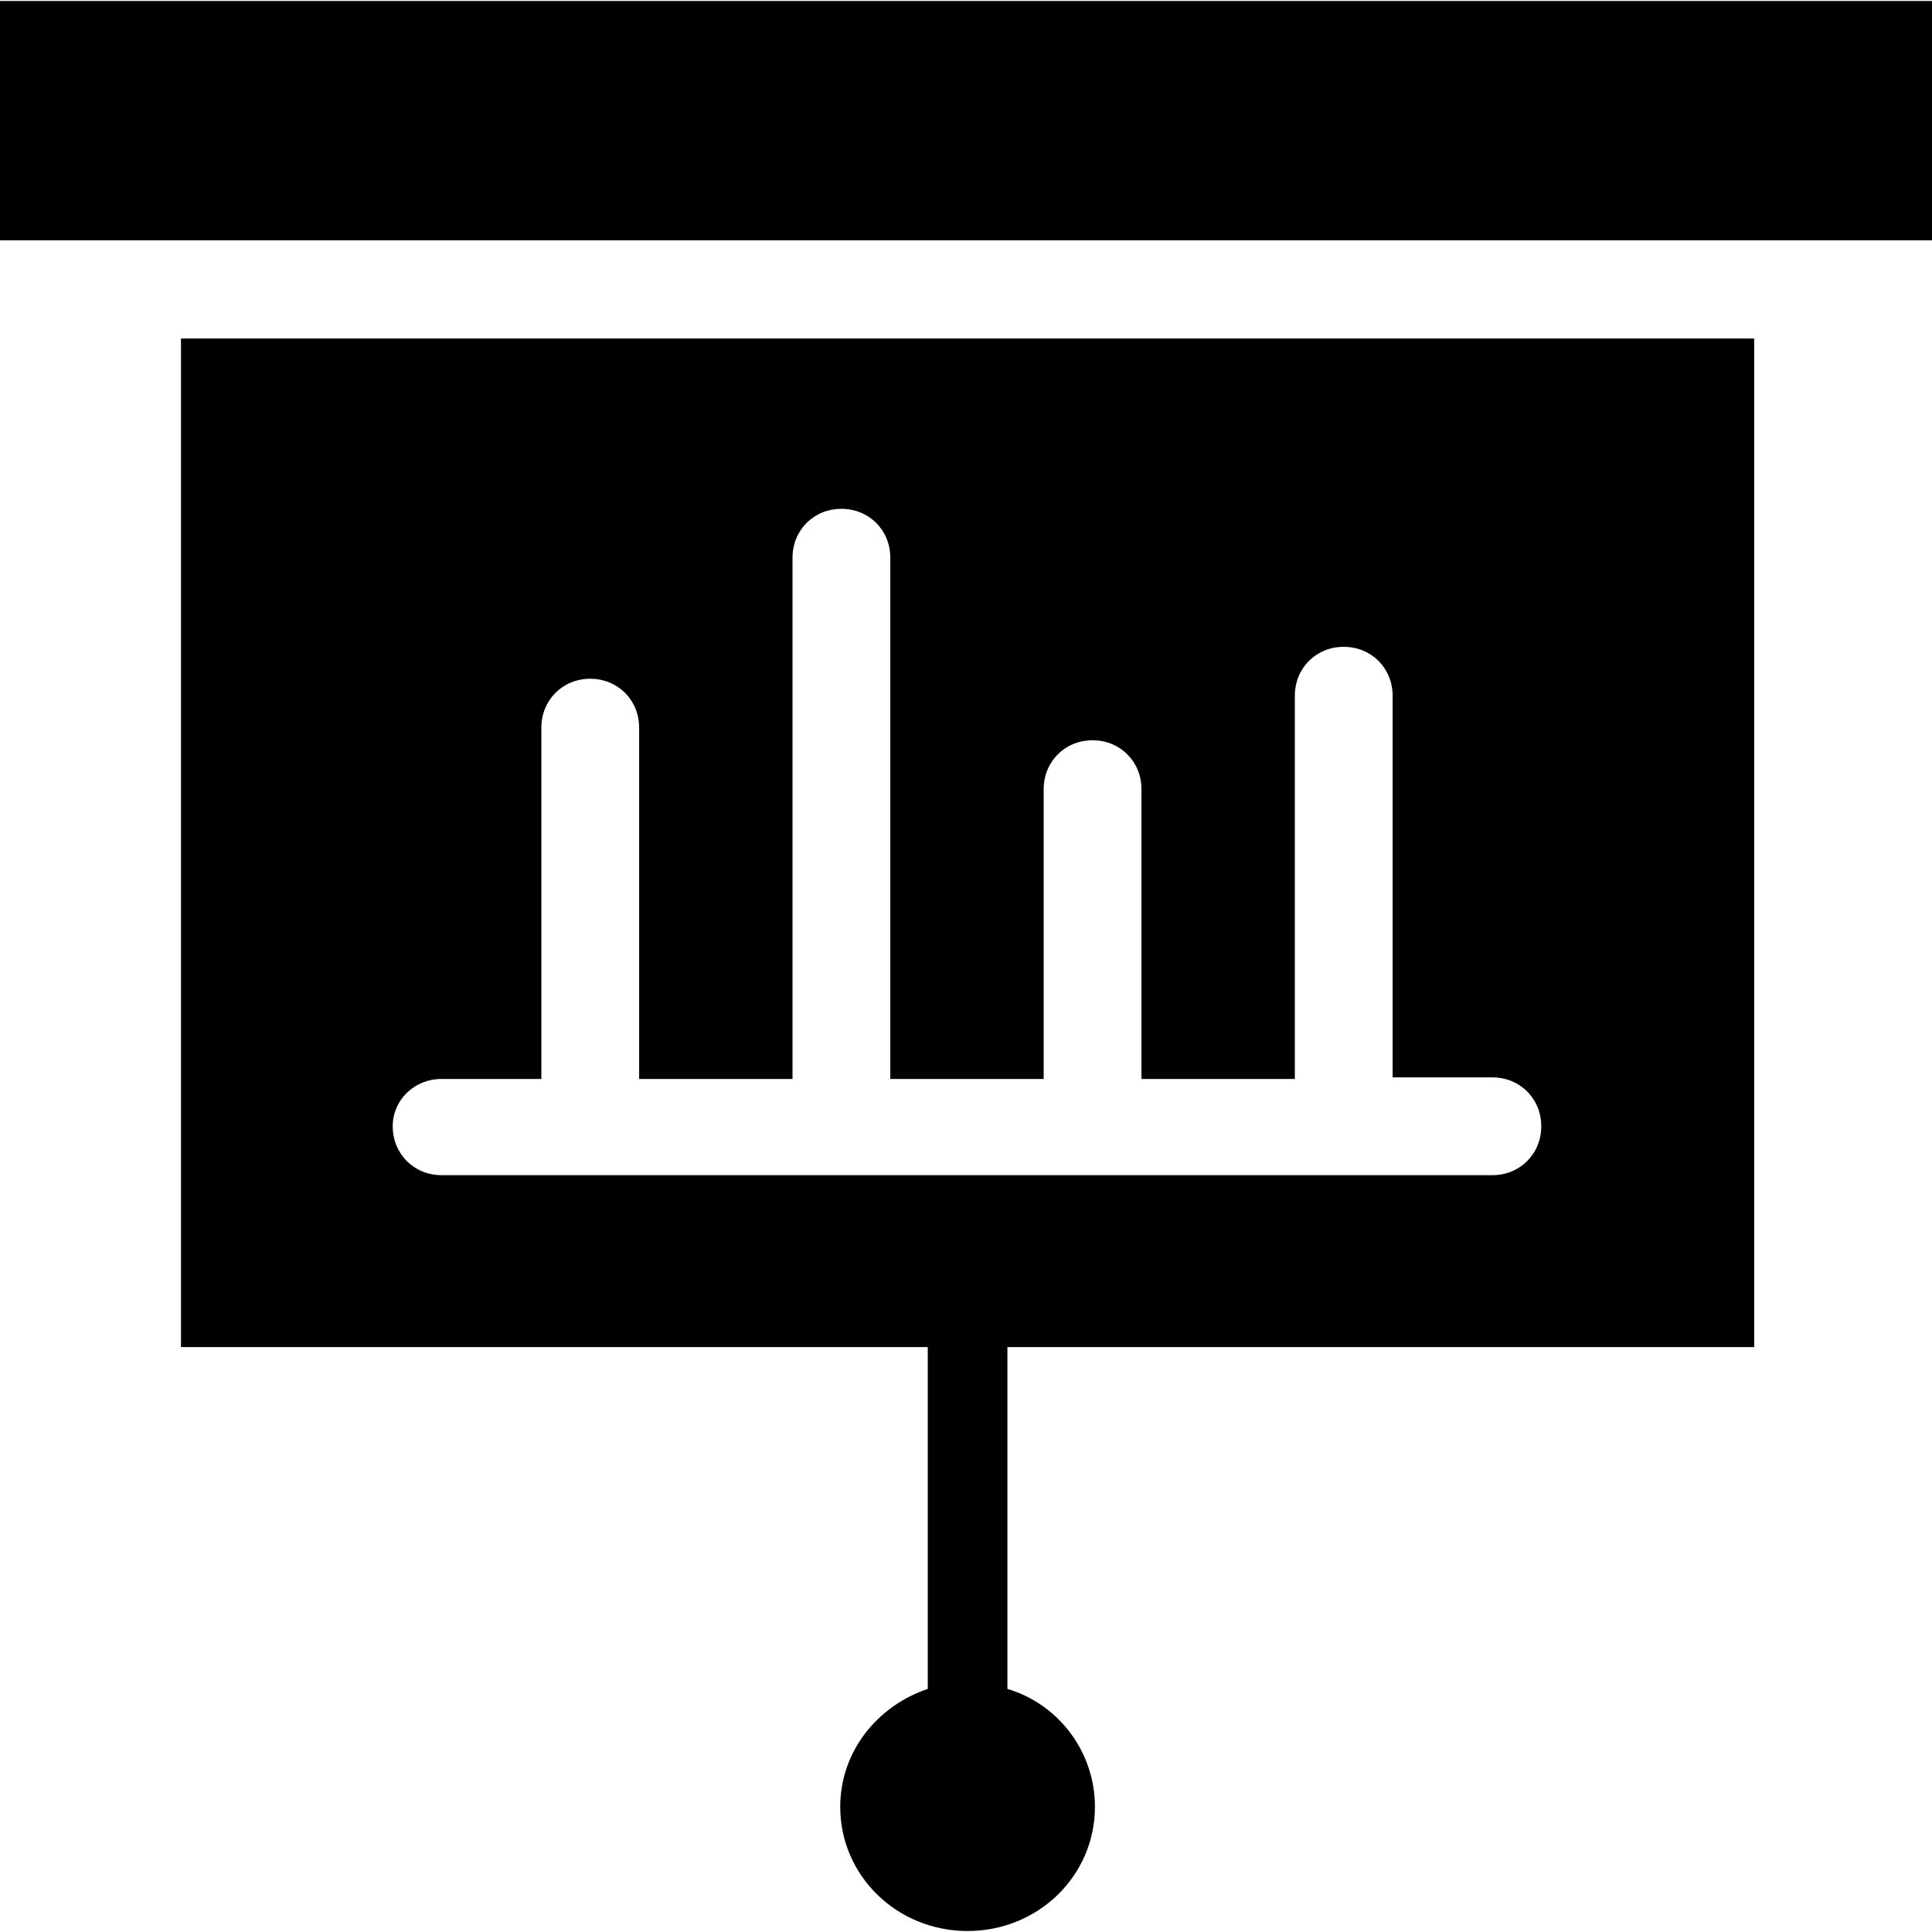 <?xml version="1.0" encoding="iso-8859-1"?>
<!-- Generator: Adobe Illustrator 19.0.0, SVG Export Plug-In . SVG Version: 6.00 Build 0)  -->
<svg version="1.1" id="Capa_1" xmlns="http://www.w3.org/2000/svg" xmlns:xlink="http://www.w3.org/1999/xlink" x="0px" y="0px"
	 viewBox="0 0 490 490" style="enable-background:new 0 0 490 490;" xml:space="preserve">
<g>
	<g>
		<rect y="0.25" width="490" height="60.7"/>
		<path d="M45.9,341.65h189.4v86.7c-12.8,4.3-22.2,15.9-22.2,29.9c0,17.5,14.4,31.5,32.3,31.5s32.3-14,32.3-31.5
			c0-14-9.3-26.1-22.2-29.9v-86.7h189.4V85.85h-399L45.9,341.65L45.9,341.65z M112,273.65h25.3v-89.1c0-7,5.4-12.4,12.4-12.4
			s12.4,5.4,12.4,12.4v89.1H201v-132.2c0-7,5.4-12.4,12.4-12.4s12.4,5.4,12.4,12.4v132.2h38.9v-73.5c0-7,5.4-12.4,12.4-12.4
			s12.4,5.4,12.4,12.4v73.5h38.9v-97.2c0-7,5.4-12.4,12.4-12.4s12.4,5.4,12.4,12.4v96.8h25.3c7,0,12.4,5.4,12.4,12.4
			s-5.4,12.4-12.4,12.4H112c-7,0-12.4-5.4-12.4-12.4C99.6,279.05,105,273.65,112,273.65z"/>
	</g>
</g>
<g>
</g>
<g>
</g>
<g>
</g>
<g>
</g>
<g>
</g>
<g>
</g>
<g>
</g>
<g>
</g>
<g>
</g>
<g>
</g>
<g>
</g>
<g>
</g>
<g>
</g>
<g>
</g>
<g>
</g>
</svg>
